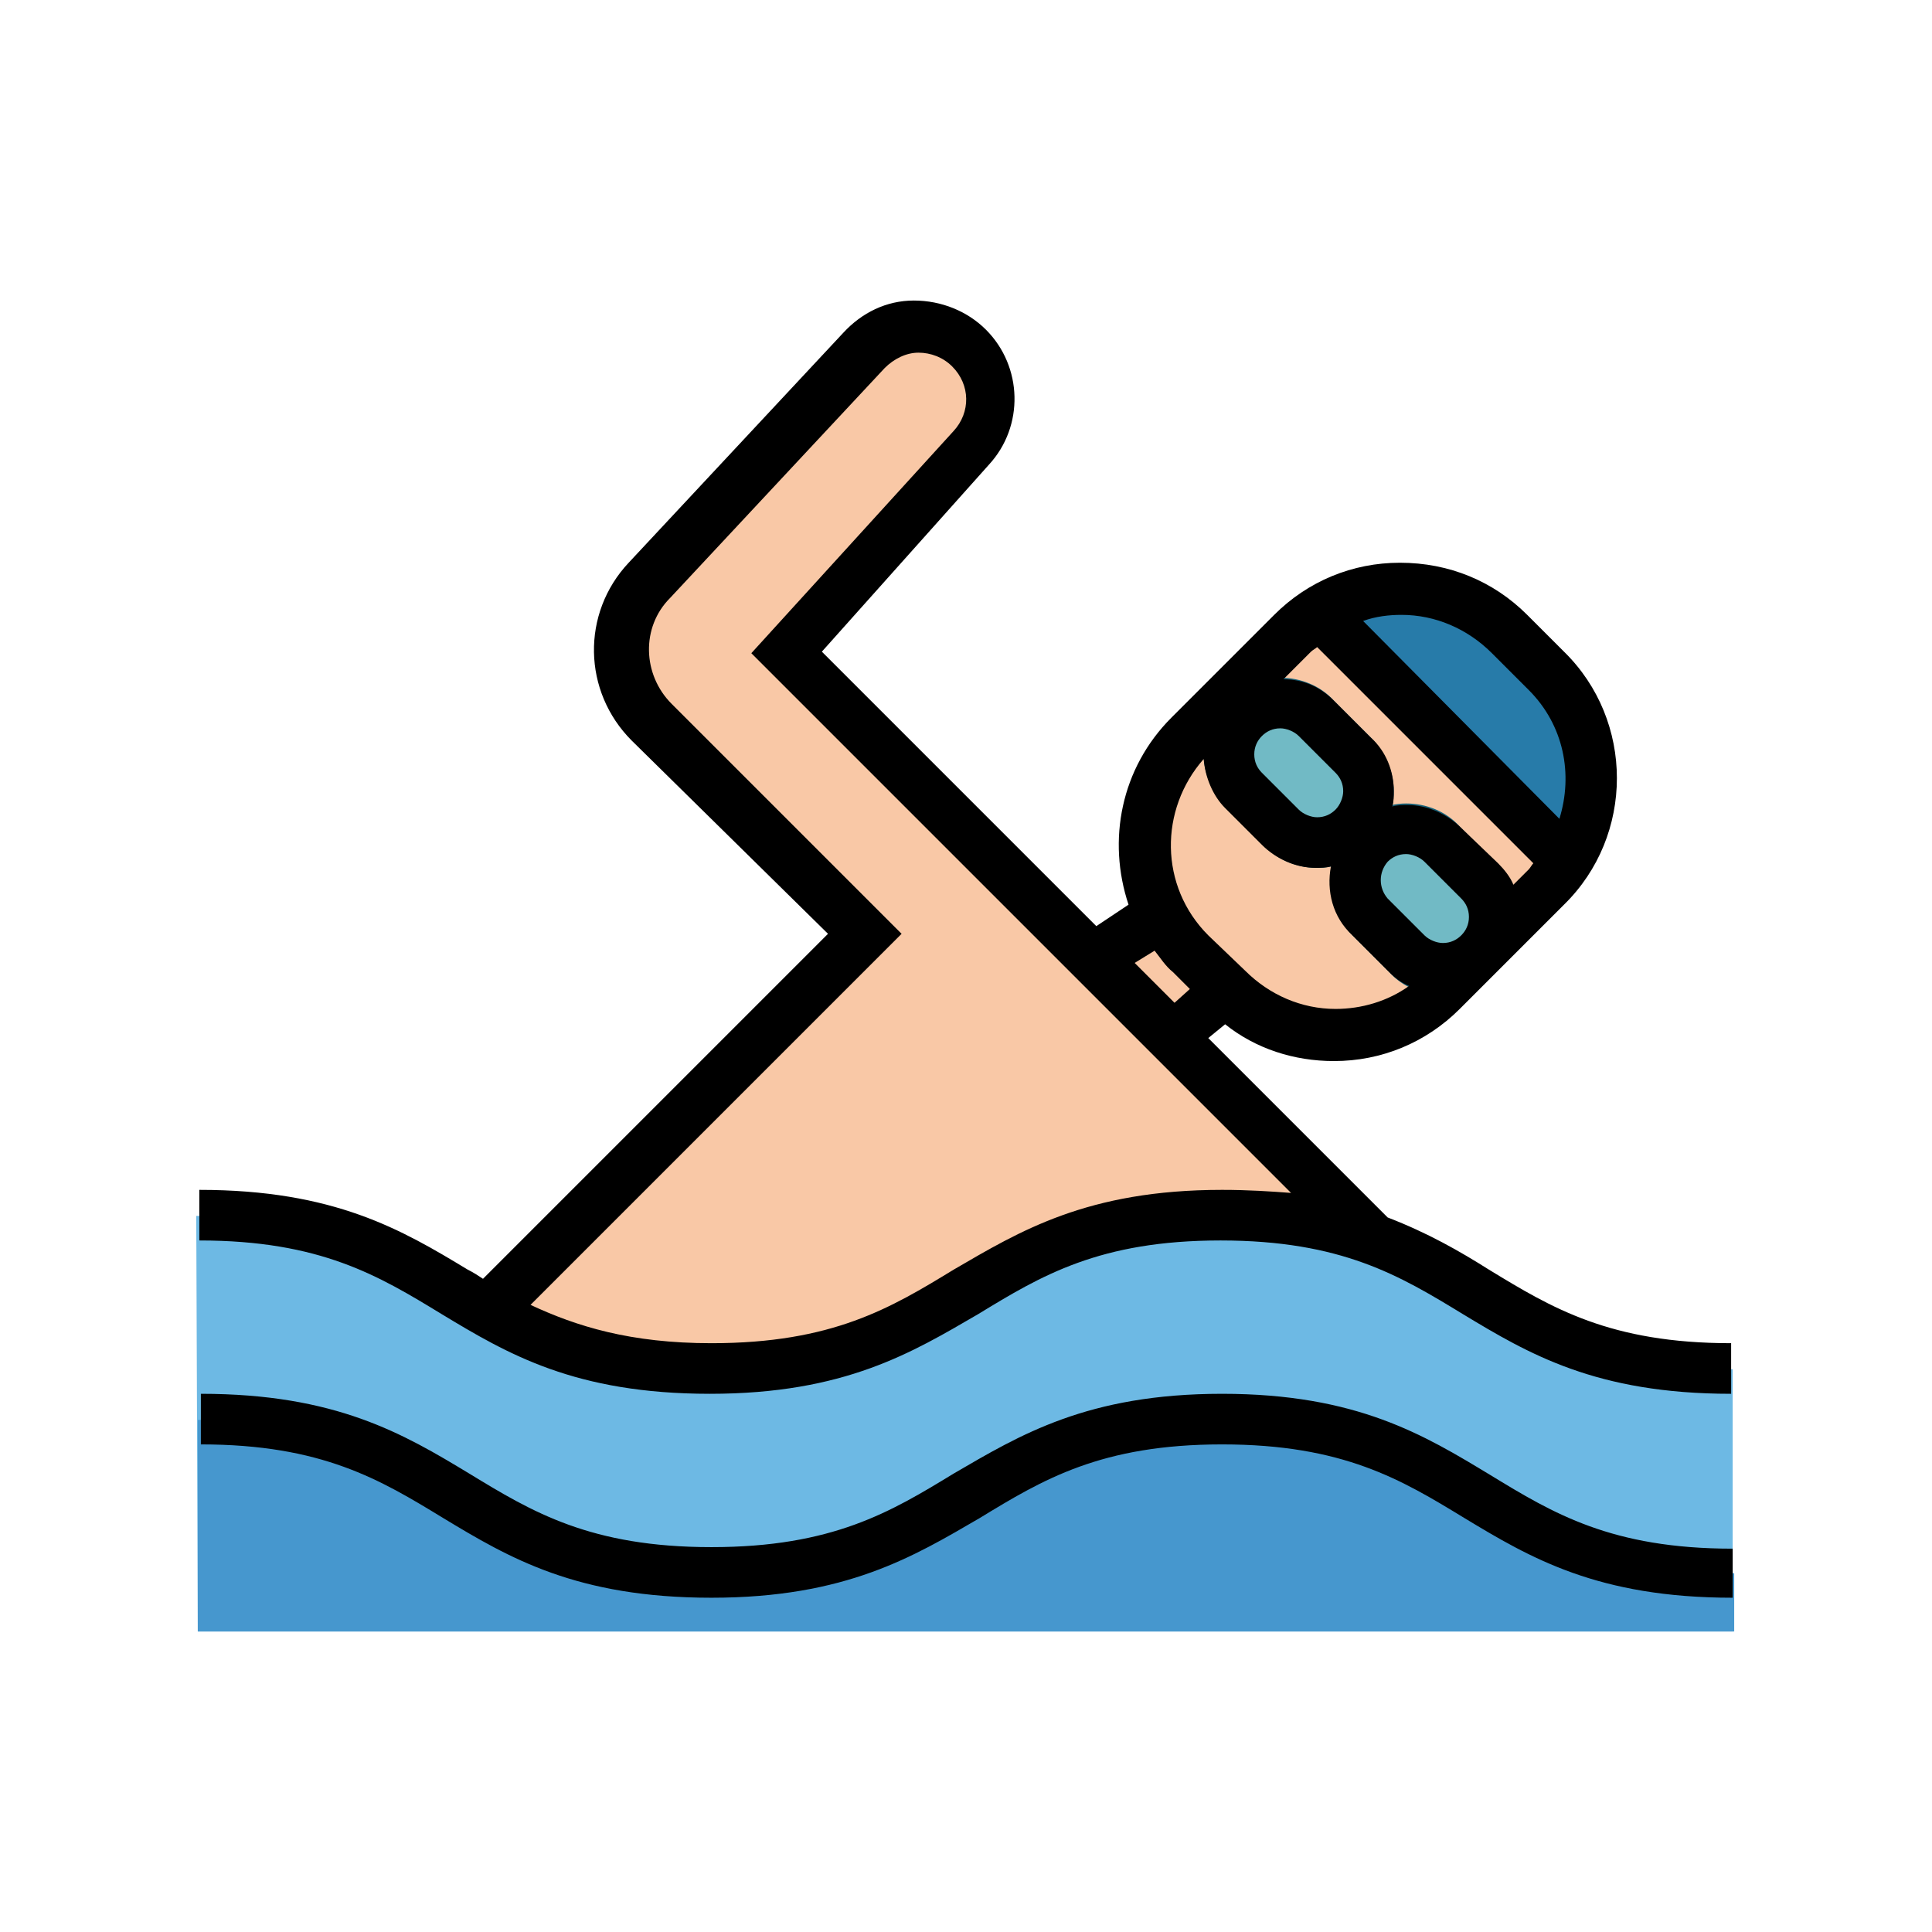<?xml version="1.0" encoding="utf-8"?>
<!-- Generator: Adobe Illustrator 24.3.0, SVG Export Plug-In . SVG Version: 6.00 Build 0)  -->
<svg version="1.1" id="Layer_1" xmlns="http://www.w3.org/2000/svg" xmlns:xlink="http://www.w3.org/1999/xlink" x="0px" y="0px"
	 viewBox="0 0 126 126" enable-background="new 0 0 126 126" xml:space="preserve">
<g>
	<g>
		<path fill="#F9C8A6" d="M89.7,80.9L51.3,42.5l12-13.3c1.7-1.9,1.6-4.8-0.2-6.5l0,0c-1.9-1.9-5-1.8-6.8,0.1l-14,15
			c-2.4,2.6-2.4,6.7,0.2,9.3l13.8,13.8l-25,25v6.7h57.9L89.7,80.9z"/>
		<path fill="#F9C8A6" d="M80,64.5l-2.4-2.4c-3.9-3.9-3.9-10.3,0-14.2l6.7-6.7c3.9-3.9,10.3-3.9,14.2,0l2.4,2.4
			c3.9,3.9,3.9,10.3,0,14.2l-6.7,6.7C90.2,68.5,83.9,68.5,80,64.5z"/>
	</g>
	<path fill="#277BA9" d="M86.1,40l16.1,16.2c2.5-3.9,2-9.1-1.3-12.4l-2.4-2.4C95.1,38,90,37.5,86.1,40z"/>
	<g>
		<path fill="#186178" d="M85.9,56.6C85.9,56.6,85.9,56.6,85.9,56.6c-1.3,0-2.6-0.5-3.5-1.5L80,52.7c-0.9-0.9-1.5-2.2-1.5-3.5
			c0-1.3,0.5-2.6,1.5-3.5c0.9-0.9,2.2-1.5,3.5-1.5c0,0,0,0,0,0c1.3,0,2.6,0.5,3.5,1.5l2.4,2.4c0.9,0.9,1.5,2.2,1.5,3.5
			c0,1.3-0.5,2.6-1.5,3.5C88.5,56.1,87.2,56.6,85.9,56.6z"/>
		<path fill="#186178" d="M94.1,64.9C94.1,64.9,94.1,64.9,94.1,64.9c-1.3,0-2.6-0.5-3.5-1.5L88.2,61c-1.9-2-1.9-5.1,0-7.1
			c0.9-0.9,2.2-1.5,3.5-1.5c0,0,0,0,0,0c1.3,0,2.6,0.5,3.5,1.5l2.4,2.4c0.9,0.9,1.5,2.2,1.5,3.5c0,1.3-0.5,2.6-1.5,3.5
			C96.7,64.3,95.5,64.9,94.1,64.9z"/>
	</g>
	<polyline fill="#F9C8A6" points="80,64.5 76.3,67.6 75.2,68.5 70.4,63.6 71.3,62.6 76.3,59.2 	"/>
	<g>
		<path fill="#71BAC5" d="M83.5,53.9l-2.4-2.4c-1.3-1.3-1.3-3.4,0-4.7l0,0c1.3-1.3,3.4-1.3,4.7,0l2.4,2.4c1.3,1.3,1.3,3.4,0,4.7l0,0
			C86.9,55.2,84.8,55.2,83.5,53.9z"/>
		<path fill="#71BAC5" d="M91.8,62.2l-2.4-2.4c-1.3-1.3-1.3-3.4,0-4.7l0,0c1.3-1.3,3.4-1.3,4.7,0l2.4,2.4c1.3,1.3,1.3,3.4,0,4.7l0,0
			C95.2,63.5,93.1,63.5,91.8,62.2z"/>
	</g>
	<path fill="#6DB9E4" d="M12.9,106.4h100.1V89.3c-16.7,0-16.7-10-33.4-10s-16.7,10-33.4,10c-16.7,0-16.7-10-33.4-10L12.9,106.4
		L12.9,106.4z"/>
	<path fill="#4697CE" d="M12.9,92.6c16.7,0,16.7,10,33.4,10c16.7,0,16.7-10,33.4-10s16.7,10,33.4,10v3.8H12.9V92.6z"/>
	<path d="M90.5,79.4L78.8,67.7l1.1-0.9c2,1.6,4.5,2.4,7.1,2.4c0,0,0,0,0,0c3.1,0,6-1.2,8.2-3.4l2.4-2.4c0,0,0,0,0,0c0,0,0,0,0,0
		L102,59c4.6-4.5,4.6-12,0-16.5l-2.4-2.4c-2.2-2.2-5.1-3.4-8.3-3.4c0,0,0,0,0,0c-3.1,0-6,1.2-8.2,3.4l-6.7,6.7
		c-3.3,3.3-4.2,8-2.8,12.2l-2.1,1.4L53.6,42.5l10.9-12.2c2.3-2.5,2.2-6.4-0.2-8.8c-1.2-1.2-2.9-1.9-4.7-1.9c-1.8,0-3.4,0.8-4.6,2.1
		l-14,15c-3.1,3.3-3,8.4,0.2,11.6L54,60.9L31.5,83.4c-0.3-0.2-0.6-0.4-1-0.6c-4.3-2.6-8.7-5.2-17.5-5.2v3.3c7.9,0,11.7,2.3,15.8,4.8
		c4.3,2.6,8.7,5.2,17.5,5.2s13.2-2.7,17.5-5.2c4.1-2.5,7.9-4.8,15.8-4.8s11.7,2.3,15.8,4.8c4.3,2.6,8.7,5.2,17.5,5.2v-3.3
		c-7.9,0-11.7-2.3-15.8-4.8C95.2,81.6,93.1,80.4,90.5,79.4z M95.3,61L95.3,61c-0.3,0.3-0.7,0.5-1.2,0.5h0c-0.4,0-0.9-0.2-1.2-0.5
		l-2.4-2.4c-0.6-0.7-0.6-1.7,0-2.4c0.3-0.3,0.7-0.5,1.2-0.5c0,0,0,0,0,0c0.4,0,0.9,0.2,1.2,0.5l2.4,2.4c0.3,0.3,0.5,0.7,0.5,1.2
		C95.8,60.3,95.6,60.7,95.3,61z M91.4,40.1C91.4,40.1,91.4,40.1,91.4,40.1c2.2,0,4.3,0.9,5.9,2.5l2.4,2.4c2.3,2.3,2.9,5.5,2,8.4
		L88.9,40.5C89.7,40.2,90.6,40.1,91.4,40.1z M85.5,42.5c0.1-0.1,0.3-0.2,0.4-0.3L100,56.3c-0.1,0.1-0.2,0.3-0.3,0.4l-1,1
		c-0.2-0.5-0.6-1-1-1.4L95.3,54c-0.9-0.9-2.2-1.5-3.5-1.5c0,0,0,0,0,0c-0.3,0-0.7,0-1,0.1c0.1-0.3,0.1-0.7,0.1-1
		c0-1.3-0.5-2.6-1.5-3.5l-2.4-2.4c-0.9-0.9-2-1.4-3.3-1.4L85.5,42.5z M82.3,48c0.3-0.3,0.7-0.5,1.2-0.5c0,0,0,0,0,0
		c0.4,0,0.9,0.2,1.2,0.5l2.4,2.4c0.3,0.3,0.5,0.7,0.5,1.2c0,0.4-0.2,0.9-0.5,1.2c-0.3,0.3-0.7,0.5-1.2,0.5h0c-0.4,0-0.9-0.2-1.2-0.5
		l-2.4-2.4c-0.3-0.3-0.5-0.7-0.5-1.2S82,48.3,82.3,48z M78.5,49.5c0.1,1.2,0.6,2.4,1.4,3.2l2.4,2.4c0.9,0.9,2.2,1.5,3.5,1.5
		c0,0,0,0,0,0c0.3,0,0.7,0,1-0.1c-0.3,1.6,0.1,3.3,1.4,4.5l2.4,2.4c0.4,0.4,0.8,0.7,1.3,0.9c-1.4,1-3.1,1.5-4.8,1.5c0,0,0,0,0,0
		c-2.2,0-4.3-0.9-5.9-2.5L78.8,61C75.6,57.8,75.6,52.8,78.5,49.5z M75.3,62c0.4,0.5,0.7,1,1.2,1.4l1.1,1.1l-1,0.9L74,62.8L75.3,62z
		 M79.7,77.6c-8.8,0-13.2,2.7-17.5,5.2c-4.1,2.5-7.9,4.8-15.8,4.8c-5.3,0-8.8-1.1-11.8-2.5l24.2-24.2l-15-15c-1.9-1.9-2-5-0.1-6.9
		l14-15c0.6-0.6,1.4-1,2.2-1c0.8,0,1.6,0.3,2.2,0.9c1.2,1.2,1.2,3,0.1,4.2L49,42.6l19.7,19.7l0,0l7.5,7.5l8,8
		C82.9,77.7,81.4,77.6,79.7,77.6z"/>
	<path d="M79.7,90.9c-8.8,0-13.2,2.7-17.5,5.2c-4.1,2.5-7.9,4.8-15.8,4.8s-11.7-2.3-15.8-4.8c-4.3-2.6-8.7-5.2-17.5-5.2v3.3
		c7.9,0,11.7,2.3,15.8,4.8c4.3,2.6,8.7,5.2,17.5,5.2s13.2-2.7,17.5-5.2c4.1-2.5,7.9-4.8,15.8-4.8s11.7,2.3,15.8,4.8
		c4.3,2.6,8.7,5.2,17.5,5.2V101c-7.9,0-11.7-2.3-15.8-4.8C92.9,93.6,88.5,90.9,79.7,90.9z"/>
</g>
</svg>
